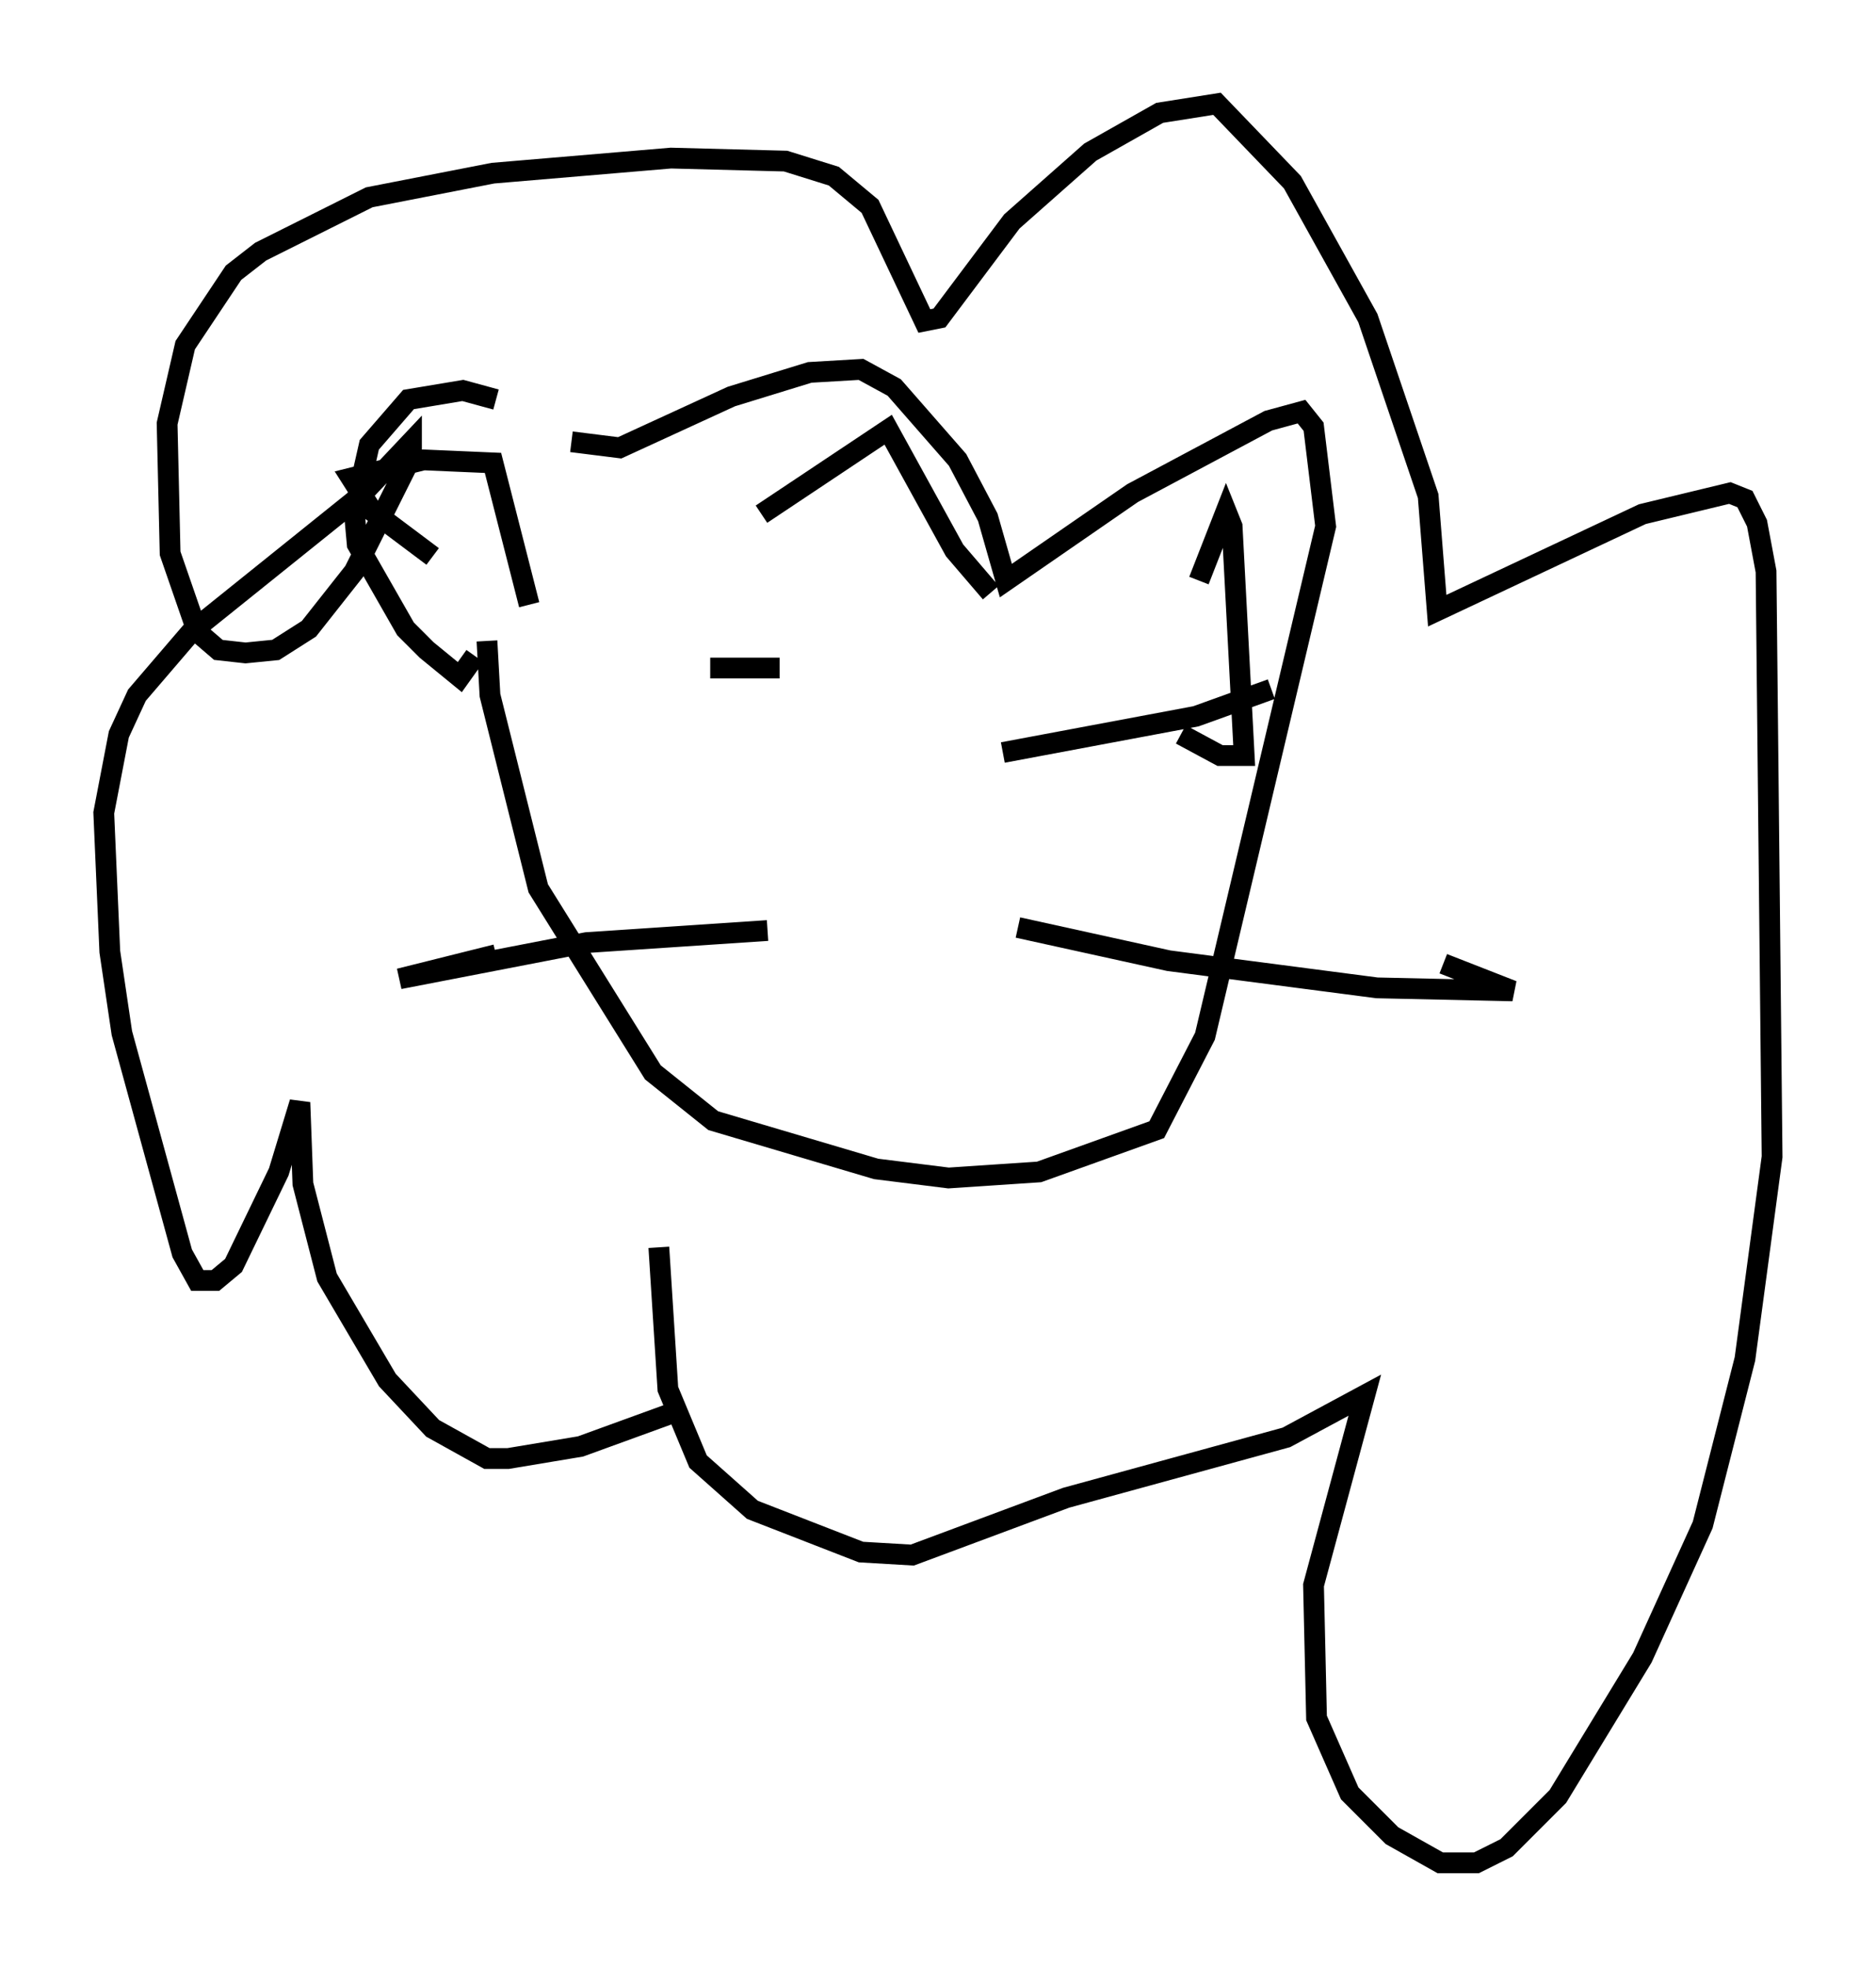 <?xml version="1.0" encoding="utf-8" ?>
<svg baseProfile="full" height="94.681" version="1.1" width="90.324" xmlns="http://www.w3.org/2000/svg" xmlns:ev="http://www.w3.org/2001/xml-events" xmlns:xlink="http://www.w3.org/1999/xlink"><defs /><rect fill="white" height="94.681" width="90.324" x="0" y="0" /><path d="M28.24, 21.849 m-4.358, -2.615 l-1.598, -0.436 -2.615, 0.436 l-1.888, 2.179 -0.726, 3.196 l0.145, 1.598 2.324, 4.067 l1.017, 1.017 1.598, 1.307 l0.726, -1.017 m4.648, -10.313 l2.324, 0.291 5.374, -2.469 l3.777, -1.162 2.469, -0.145 l1.598, 0.872 3.05, 3.486 l1.453, 2.76 0.872, 3.05 l6.101, -4.212 6.536, -3.486 l1.598, -0.436 0.581, 0.726 l0.581, 4.793 -5.81, 24.547 l-2.324, 4.503 -5.665, 2.034 l-4.358, 0.291 -3.486, -0.436 l-7.844, -2.324 -2.905, -2.324 l-5.52, -8.86 -2.324, -9.296 l-0.145, -2.615 m-2.615, -4.067 l-2.905, -2.179 -1.017, -1.598 l3.486, -0.872 3.341, 0.145 l1.743, 6.827 m11.184, -4.358 l6.101, -4.067 3.196, 5.81 l1.743, 2.034 m10.022, -0.581 l1.307, -3.341 0.291, 0.726 l0.581, 11.039 -1.162, 0.0 l-1.888, -1.017 m-22.659, -3.196 l3.341, 0.0 m9.006, 0.872 l0.0, 0.0 m-9.587, 11.765 l-8.715, 0.581 -9.006, 1.743 l4.648, -1.162 m25.128, -1.307 l7.263, 1.598 10.022, 1.307 l6.536, 0.145 -3.341, -1.307 m-21.207, -10.168 l9.296, -1.743 3.631, -1.307 m-28.469, 34.715 l-4.793, 1.743 -3.486, 0.581 l-1.017, 0.0 -2.615, -1.453 l-2.179, -2.324 -2.905, -4.939 l-1.162, -4.503 -0.145, -3.922 l-1.017, 3.341 -2.179, 4.503 l-0.872, 0.726 -0.872, 0.0 l-0.726, -1.307 -2.905, -10.603 l-0.581, -3.922 -0.291, -6.682 l0.726, -3.777 0.872, -1.888 l2.615, -3.05 8.134, -6.536 l2.469, -2.615 0.0, 0.726 l-2.76, 5.52 -2.179, 2.76 l-1.598, 1.017 -1.453, 0.145 l-1.307, -0.145 -1.017, -0.872 l-1.307, -3.777 -0.145, -6.246 l0.872, -3.777 2.324, -3.486 l1.307, -1.017 5.229, -2.615 l5.955, -1.162 8.57, -0.726 l5.52, 0.145 2.324, 0.726 l1.743, 1.453 2.615, 5.52 l0.726, -0.145 3.486, -4.648 l3.777, -3.341 3.341, -1.888 l2.76, -0.436 3.631, 3.777 l3.631, 6.536 2.905, 8.57 l0.436, 5.52 9.877, -4.648 l4.212, -1.017 0.726, 0.291 l0.581, 1.162 0.436, 2.324 l0.291, 28.179 -1.307, 9.732 l-2.034, 7.989 -2.905, 6.391 l-4.067, 6.682 -2.469, 2.469 l-1.453, 0.726 -1.743, 0.0 l-2.324, -1.307 -2.034, -2.034 l-1.598, -3.631 -0.145, -6.391 l2.469, -9.151 -3.777, 2.034 l-10.603, 2.905 -7.408, 2.76 l-2.469, -0.145 -5.229, -2.034 l-2.615, -2.324 -1.453, -3.486 l-0.436, -6.827 " fill="none" stroke="black" stroke-width="1" /></svg>